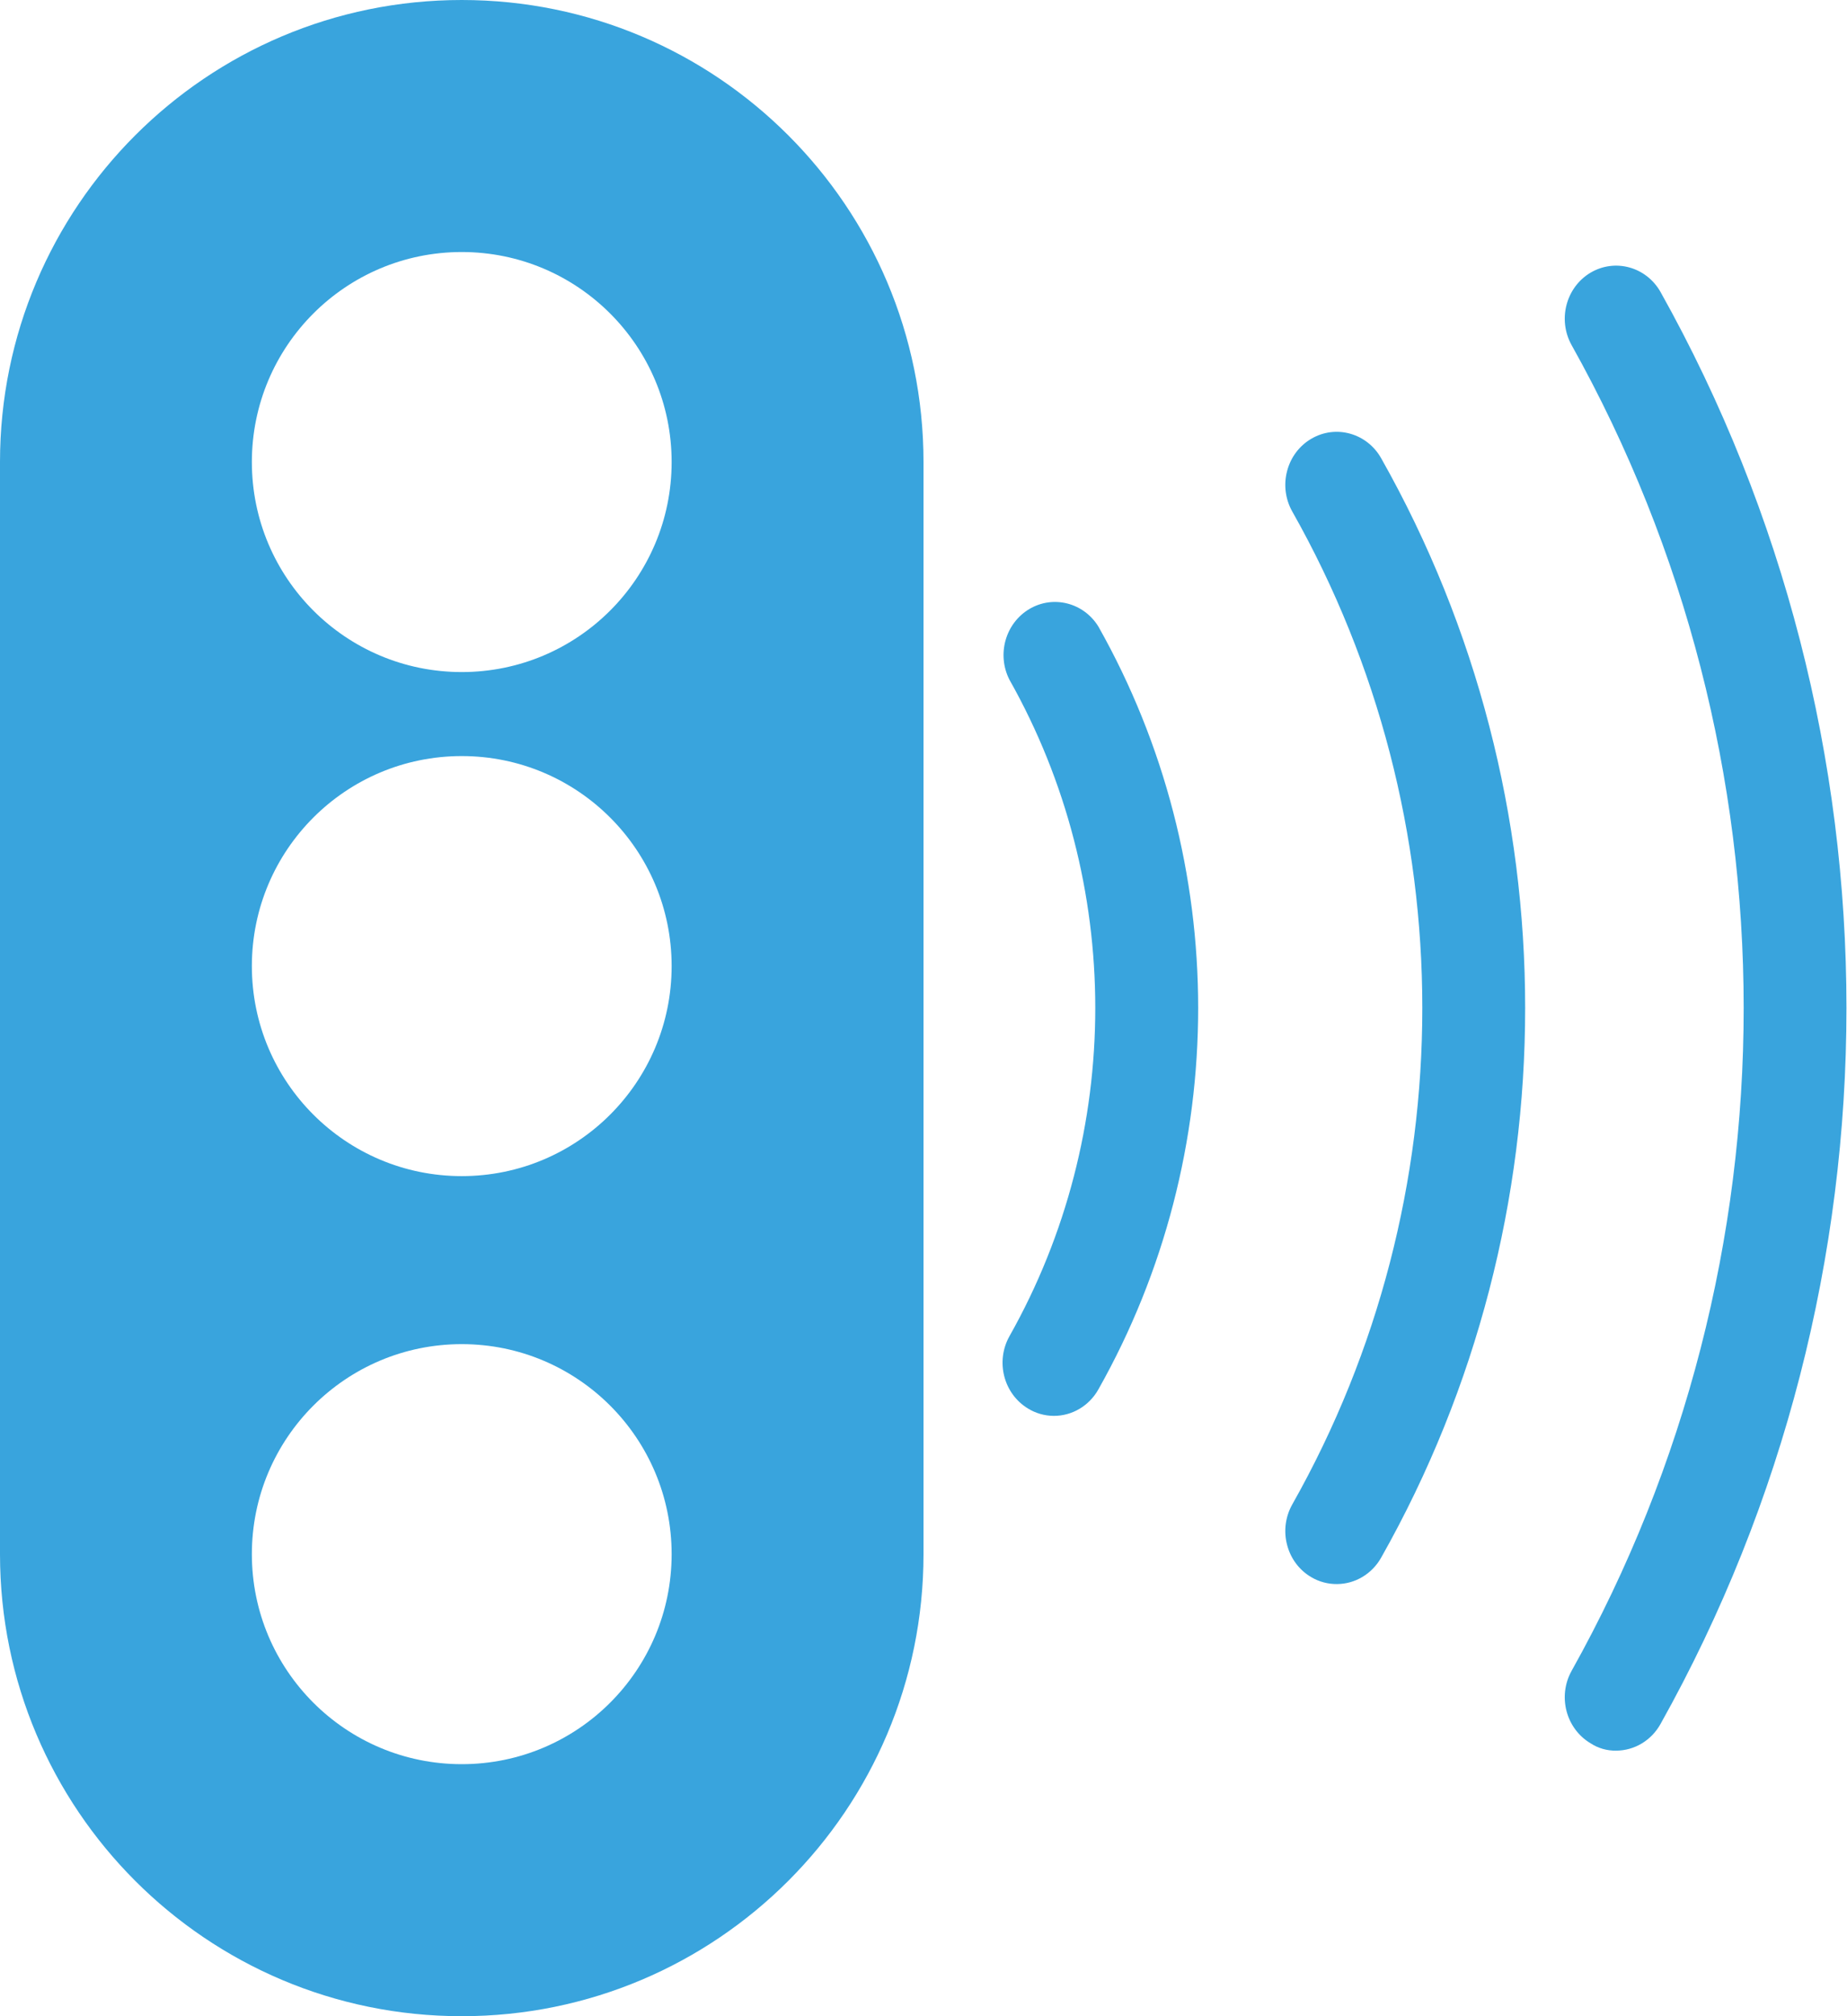 <svg 
 xmlns="http://www.w3.org/2000/svg"
 xmlns:xlink="http://www.w3.org/1999/xlink"
 width="22px" height="24px">
<path fill-rule="evenodd"  fill="rgb(57, 164, 221)"
 d="M19.778,20.523 C19.669,20.718 19.468,20.838 19.251,20.839 C19.143,20.841 19.036,20.811 18.945,20.751 C18.653,20.577 18.552,20.194 18.718,19.892 C21.453,15.007 21.453,8.990 18.718,4.105 C18.552,3.803 18.653,3.420 18.945,3.246 C19.236,3.074 19.607,3.175 19.778,3.474 C22.732,8.749 22.732,15.248 19.778,20.523 ZM15.925,18.856 C15.818,18.857 15.712,18.829 15.619,18.774 C15.477,18.691 15.373,18.553 15.331,18.390 C15.288,18.228 15.310,18.055 15.392,17.909 C17.458,14.256 17.458,9.740 15.392,6.088 C15.310,5.942 15.288,5.769 15.331,5.607 C15.373,5.444 15.477,5.306 15.619,5.223 C15.911,5.051 16.284,5.156 16.452,5.456 C18.738,9.499 18.738,14.498 16.452,18.540 C16.343,18.735 16.142,18.855 15.925,18.856 ZM12.550,16.854 C12.442,16.853 12.336,16.823 12.244,16.766 C11.954,16.590 11.856,16.207 12.023,15.907 C13.387,13.491 13.387,10.506 12.023,8.090 C11.871,7.790 11.975,7.420 12.260,7.250 C12.544,7.081 12.907,7.173 13.083,7.458 C14.668,10.265 14.668,13.732 13.083,16.539 C12.973,16.735 12.770,16.855 12.550,16.854 Z"/>
<path fill-rule="evenodd"  fill="rgb(57, 164, 221)"
 d="M5.500,24.000 C2.462,24.000 -0.000,21.538 -0.000,18.500 L-0.000,5.500 C-0.000,2.462 2.462,-0.000 5.500,-0.000 C8.538,-0.000 11.000,2.462 11.000,5.500 L11.000,18.500 C11.000,21.538 8.538,24.000 5.500,24.000 ZM5.500,3.000 C4.119,3.000 3.000,4.119 3.000,5.500 C3.000,6.881 4.119,8.000 5.500,8.000 C6.881,8.000 8.000,6.881 8.000,5.500 C8.000,4.119 6.881,3.000 5.500,3.000 ZM5.500,9.000 C4.119,9.000 3.000,10.119 3.000,11.500 C3.000,12.881 4.119,14.000 5.500,14.000 C6.881,14.000 8.000,12.881 8.000,11.500 C8.000,10.119 6.881,9.000 5.500,9.000 ZM5.500,16.000 C4.119,16.000 3.000,17.119 3.000,18.500 C3.000,19.881 4.119,21.000 5.500,21.000 C6.881,21.000 8.000,19.881 8.000,18.500 C8.000,17.119 6.881,16.000 5.500,16.000 Z"/>
</svg>
